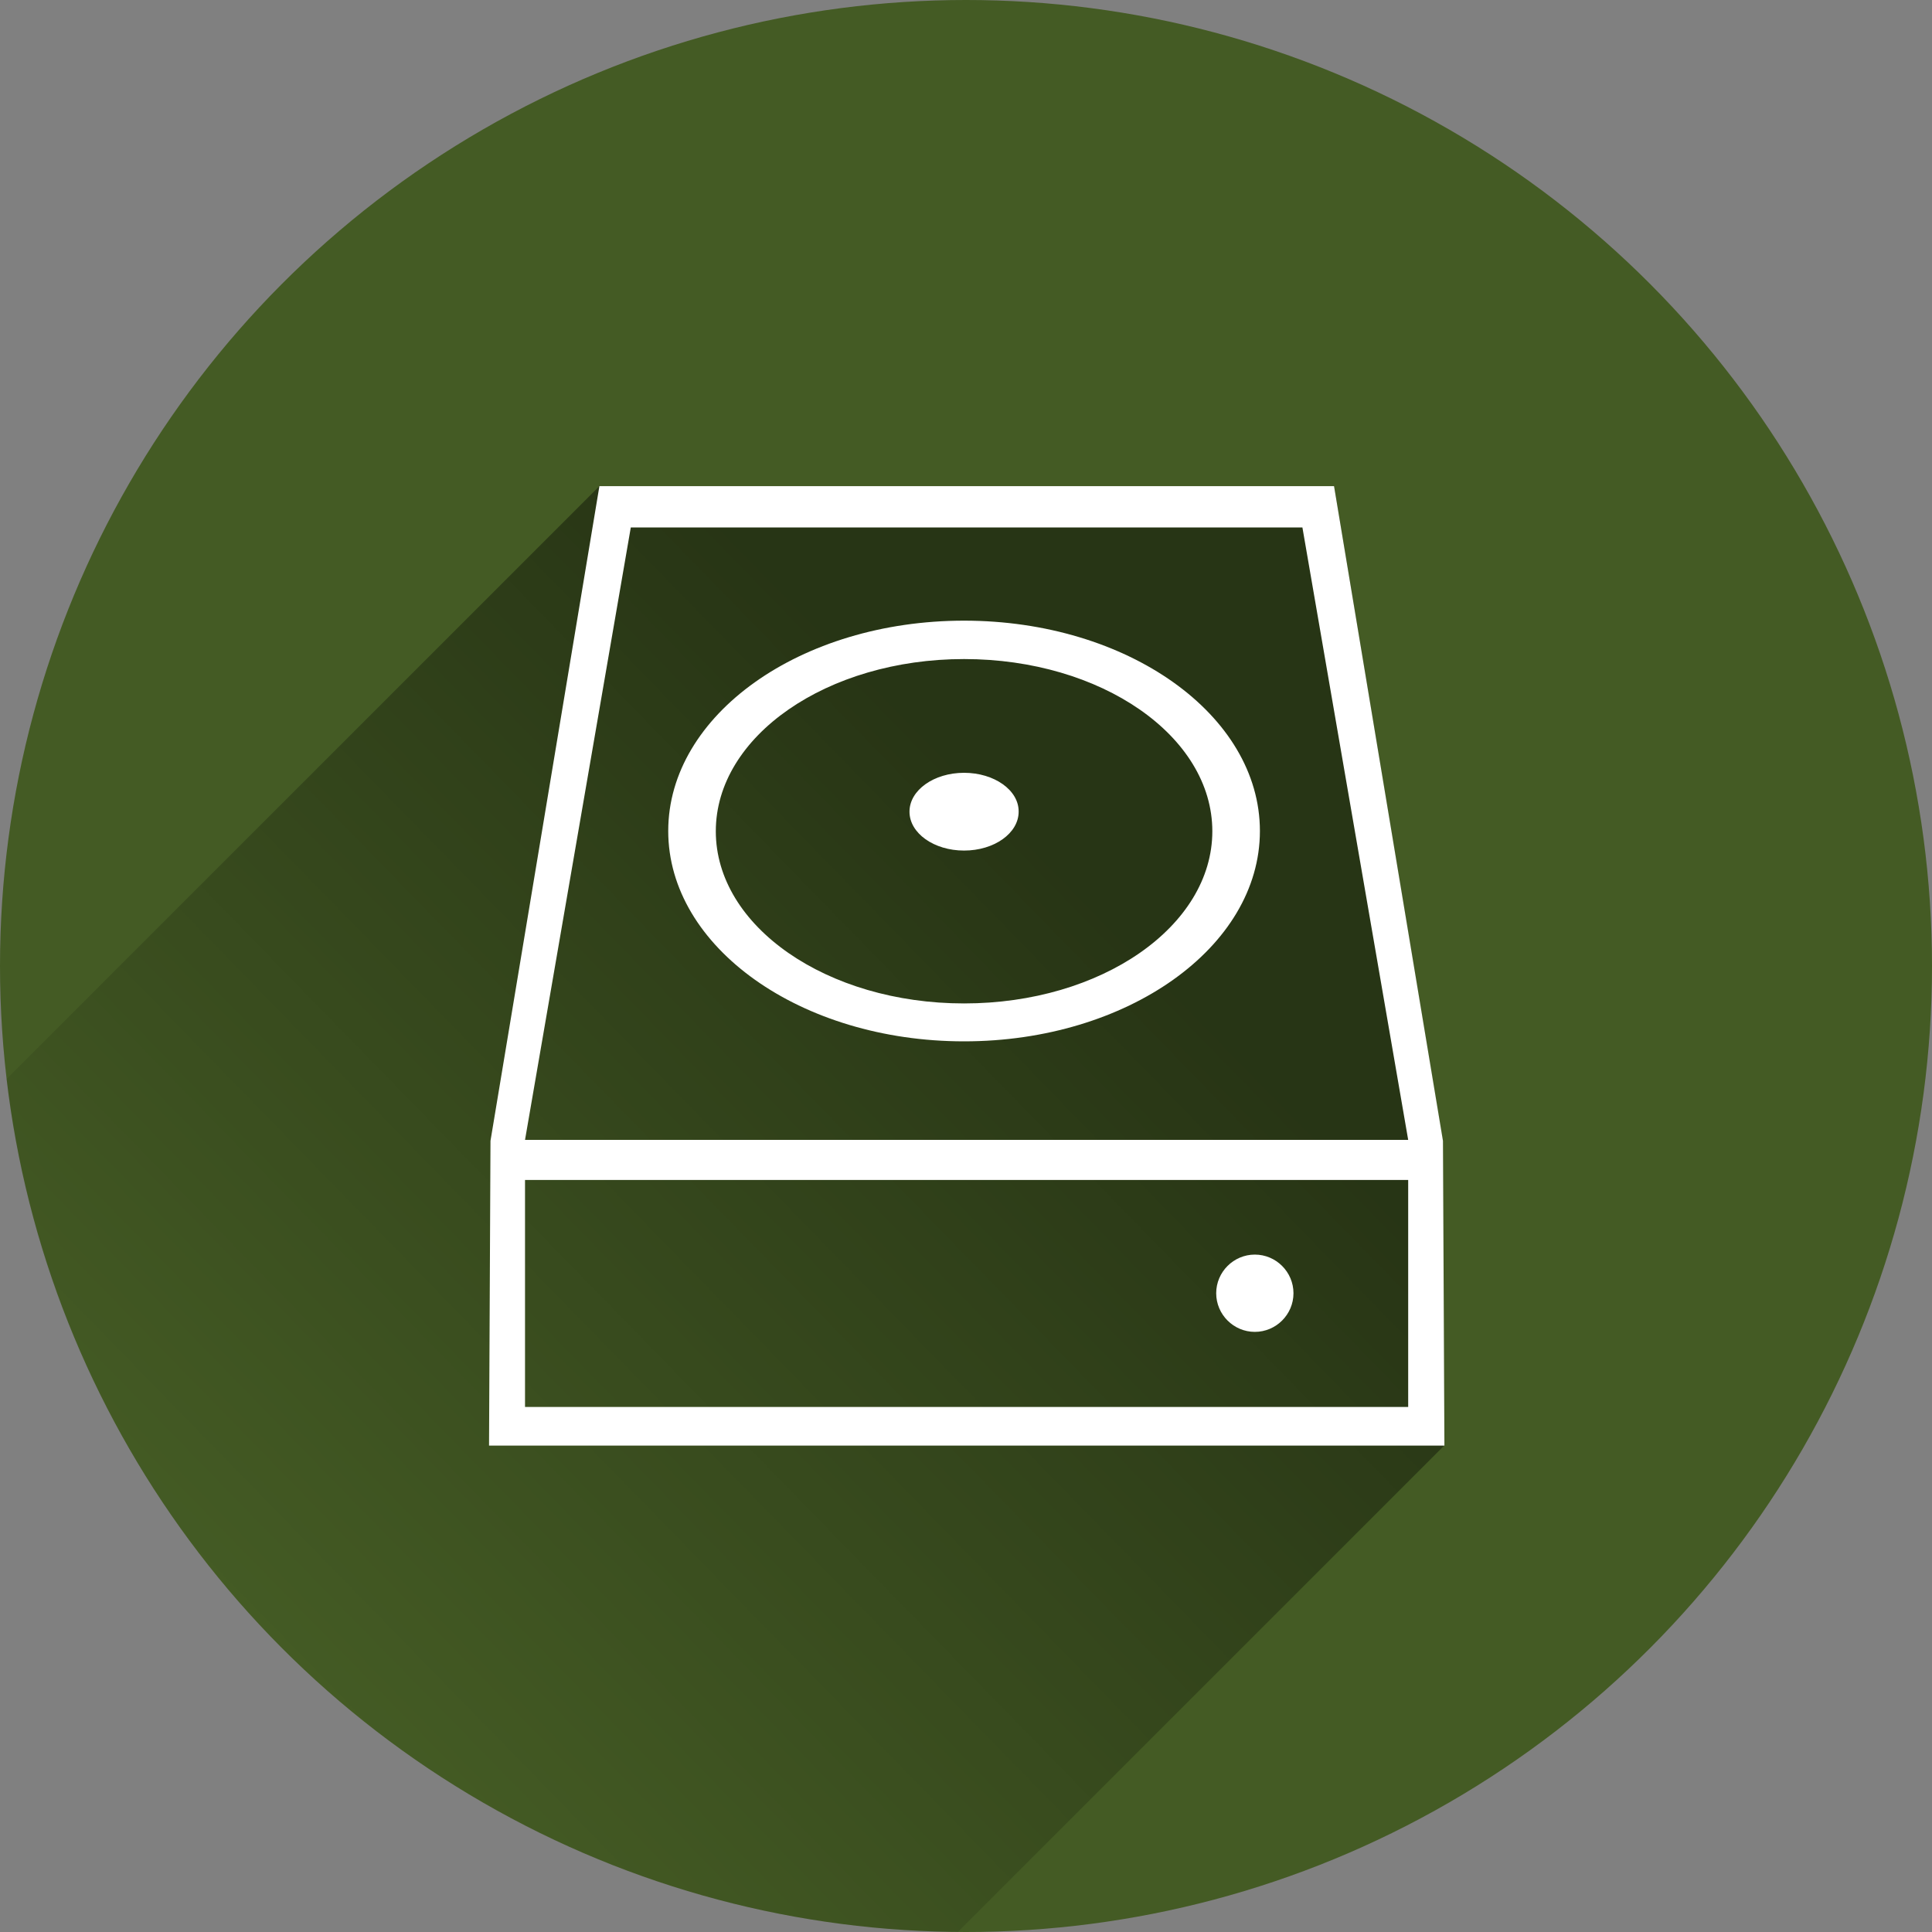 <?xml version="1.0" encoding="utf-8"?>
<!-- Generator: Adobe Illustrator 19.1.0, SVG Export Plug-In . SVG Version: 6.00 Build 0)  -->
<svg version="1.1"
	 id="svg2" xmlns:rdf="http://www.w3.org/1999/02/22-rdf-syntax-ns#" xmlns:svg="http://www.w3.org/2000/svg" xmlns:cc="http://creativecommons.org/ns#" xmlns:dc="http://purl.org/dc/elements/1.1/"
	 xmlns="http://www.w3.org/2000/svg" xmlns:xlink="http://www.w3.org/1999/xlink" x="0px" y="0px" viewBox="-20 -102.7 800 800"
	 style="enable-background:new -20 -102.7 800 800;" xml:space="preserve">
<rect x="-20" y="-102.7" width="800" height="800" fill="#808080" stroke="none"/>
<style type="text/css">
	.st0{fill:#445B24;}
	.st1{opacity:0.42;fill:url(#SVGID_1_);enable-background:new    ;}
	.st2{fill:#FFFFFF;}
</style>
<circle id="circle4138" class="st0" cx="380" cy="297.3" r="400"/>
<linearGradient id="SVGID_1_" gradientUnits="userSpaceOnUse" x1="432.26" y1="272.676" x2="104.26" y2="592.676" gradientTransform="matrix(1 0 0 1 0 -1.44)">
	<stop  offset="0" style="stop-color:#000000"/>
	<stop  offset="1" style="stop-color:#000000;stop-opacity:0"/>
</linearGradient>
<path class="st1" d="M228.2,98.6L-17.3,344.1c23.1,197.8,190.4,351.5,394,353.1L578,495.9l-0.6-126.2l-45-271.1
	C532.4,98.6,228.2,98.6,228.2,98.6z"/>
<path id="path4170" class="st2" d="M228.2,98.6l-45.1,271.1l-0.6,126.2h395.6l-0.6-126.2L532.4,98.6H228.2L228.2,98.6z M241.2,115.7
	h278.1l43.8,253.6H197.4L241.2,115.7L241.2,115.7z M379.2,154.3c-67.7,0-122.5,39-122.5,87.1s54.9,87.1,122.5,87.1
	s122.5-39,122.5-87.1S446.9,154.3,379.2,154.3L379.2,154.3z M379.2,170.2c56.8,0,102.8,31.9,102.8,71.3s-46,71.3-102.8,71.3
	s-102.8-31.9-102.8-71.3S322.5,170.2,379.2,170.2L379.2,170.2z M379.2,217.3c-12.5,0-22.6,7.2-22.6,16.1c0,8.9,10.1,16.1,22.6,16.1
	s22.6-7.2,22.6-16.1C401.9,224.5,391.7,217.3,379.2,217.3z M197.4,385.9h365.7v94H197.4V385.9z M499.6,416.8c-8.8,0-16,7.2-16,16
	s7.2,16,16,16s16-7.2,16-16S508.4,416.8,499.6,416.8z"/>
</svg>

